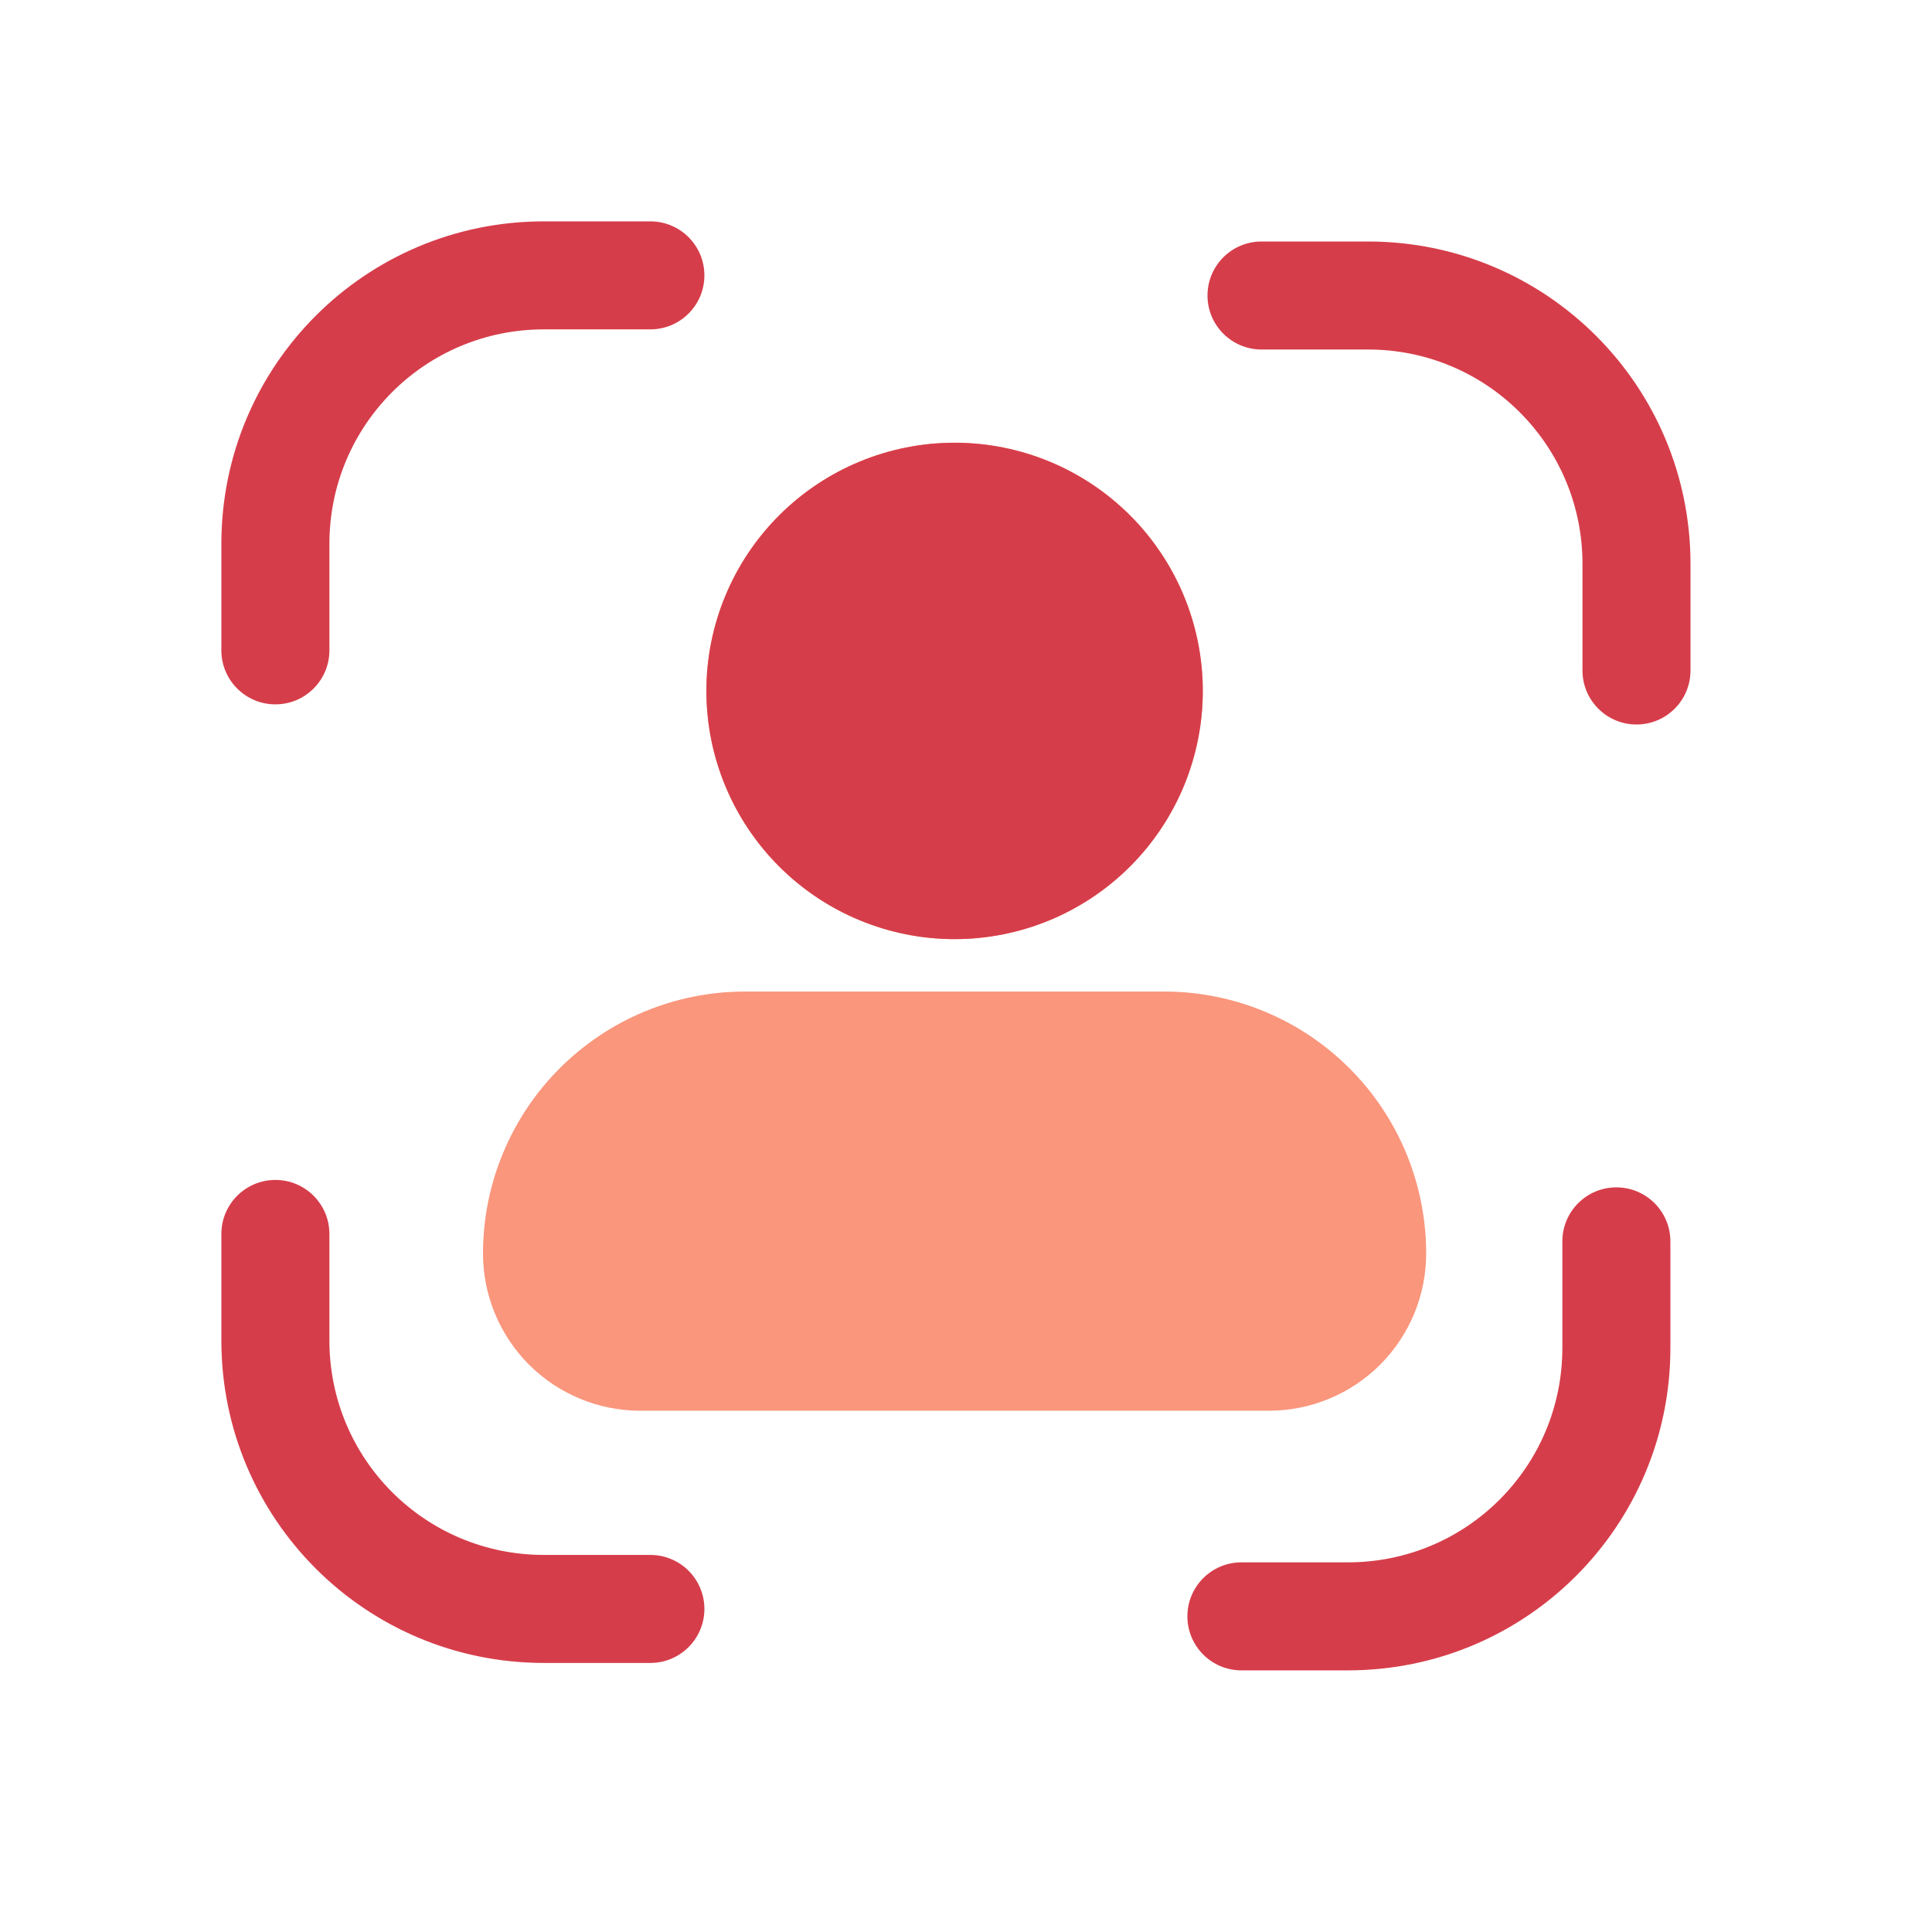 <svg width="64" height="64" viewBox="0 0 64 64" fill="none" xmlns="http://www.w3.org/2000/svg">
<g style="mix-blend-mode:multiply">
<path fill-rule="evenodd" clip-rule="evenodd" d="M18.017 10.911C14.086 10.911 10.912 14.085 10.912 18.016V21.544C10.912 22.532 10.111 23.333 9.123 23.333C8.135 23.333 7.333 22.532 7.333 21.544V18.016C7.333 12.109 12.11 7.333 18.017 7.333H21.544C22.532 7.333 23.334 8.134 23.334 9.122C23.334 10.11 22.532 10.911 21.544 10.911H18.017Z" fill="#D63D4A"/>
<path fill-rule="evenodd" clip-rule="evenodd" d="M40 9.789C40 8.801 40.801 8 41.789 8H45.317C51.224 8 56 12.776 56 18.683V22.211C56 23.199 55.199 24 54.211 24C53.223 24 52.422 23.199 52.422 22.211V18.683C52.422 14.752 49.248 11.578 45.317 11.578H41.789C40.801 11.578 40 10.777 40 9.789Z" fill="#D63D4A"/>
<path fill-rule="evenodd" clip-rule="evenodd" d="M53.544 39.333C54.532 39.333 55.334 40.134 55.334 41.122V44.65C55.334 50.557 50.557 55.333 44.65 55.333H41.123C40.135 55.333 39.334 54.532 39.334 53.544C39.334 52.556 40.135 51.755 41.123 51.755H44.65C48.581 51.755 51.755 48.581 51.755 44.65V41.122C51.755 40.134 52.556 39.333 53.544 39.333Z" fill="#D63D4A"/>
<path fill-rule="evenodd" clip-rule="evenodd" d="M9.123 39.087C10.111 39.087 10.912 39.888 10.912 40.876V44.404C10.912 48.335 14.086 51.509 18.017 51.509H21.544C22.532 51.509 23.334 52.31 23.334 53.298C23.334 54.286 22.532 55.087 21.544 55.087H18.017C12.11 55.087 7.333 50.311 7.333 44.404V40.876C7.333 39.888 8.135 39.087 9.123 39.087Z" fill="#D63D4A"/>
<path fill-rule="evenodd" clip-rule="evenodd" d="M24.679 32.846C22.377 32.846 20.17 33.76 18.542 35.388C16.914 37.015 16 39.223 16 41.525C16 42.906 16.549 44.23 17.525 45.207C18.502 46.183 19.826 46.732 21.207 46.732H42.037C43.418 46.732 44.742 46.183 45.719 45.207C46.695 44.23 47.244 42.906 47.244 41.525C47.244 39.223 46.33 37.015 44.702 35.388C43.074 33.76 40.867 32.846 38.565 32.846H24.679Z" fill="#FA967C"/>
<path d="M25.809 17.074C24.267 18.616 23.4 20.707 23.4 22.888C23.4 25.069 24.267 27.16 25.809 28.702C27.351 30.244 29.442 31.11 31.622 31.11C33.803 31.11 35.894 30.244 37.436 28.702C38.978 27.16 39.844 25.069 39.844 22.888C39.844 20.707 38.978 18.616 37.436 17.074C35.894 15.532 33.803 14.666 31.622 14.666C29.442 14.666 27.351 15.532 25.809 17.074Z" fill="#FA967C"/>
<path d="M25.809 17.074C24.267 18.616 23.4 20.707 23.4 22.888C23.4 25.069 24.267 27.16 25.809 28.702C27.351 30.244 29.442 31.11 31.622 31.11C33.803 31.11 35.894 30.244 37.436 28.702C38.978 27.16 39.844 25.069 39.844 22.888C39.844 20.707 38.978 18.616 37.436 17.074C35.894 15.532 33.803 14.666 31.622 14.666C29.442 14.666 27.351 15.532 25.809 17.074Z" fill="#D63D4A"/>
</g>
</svg>
